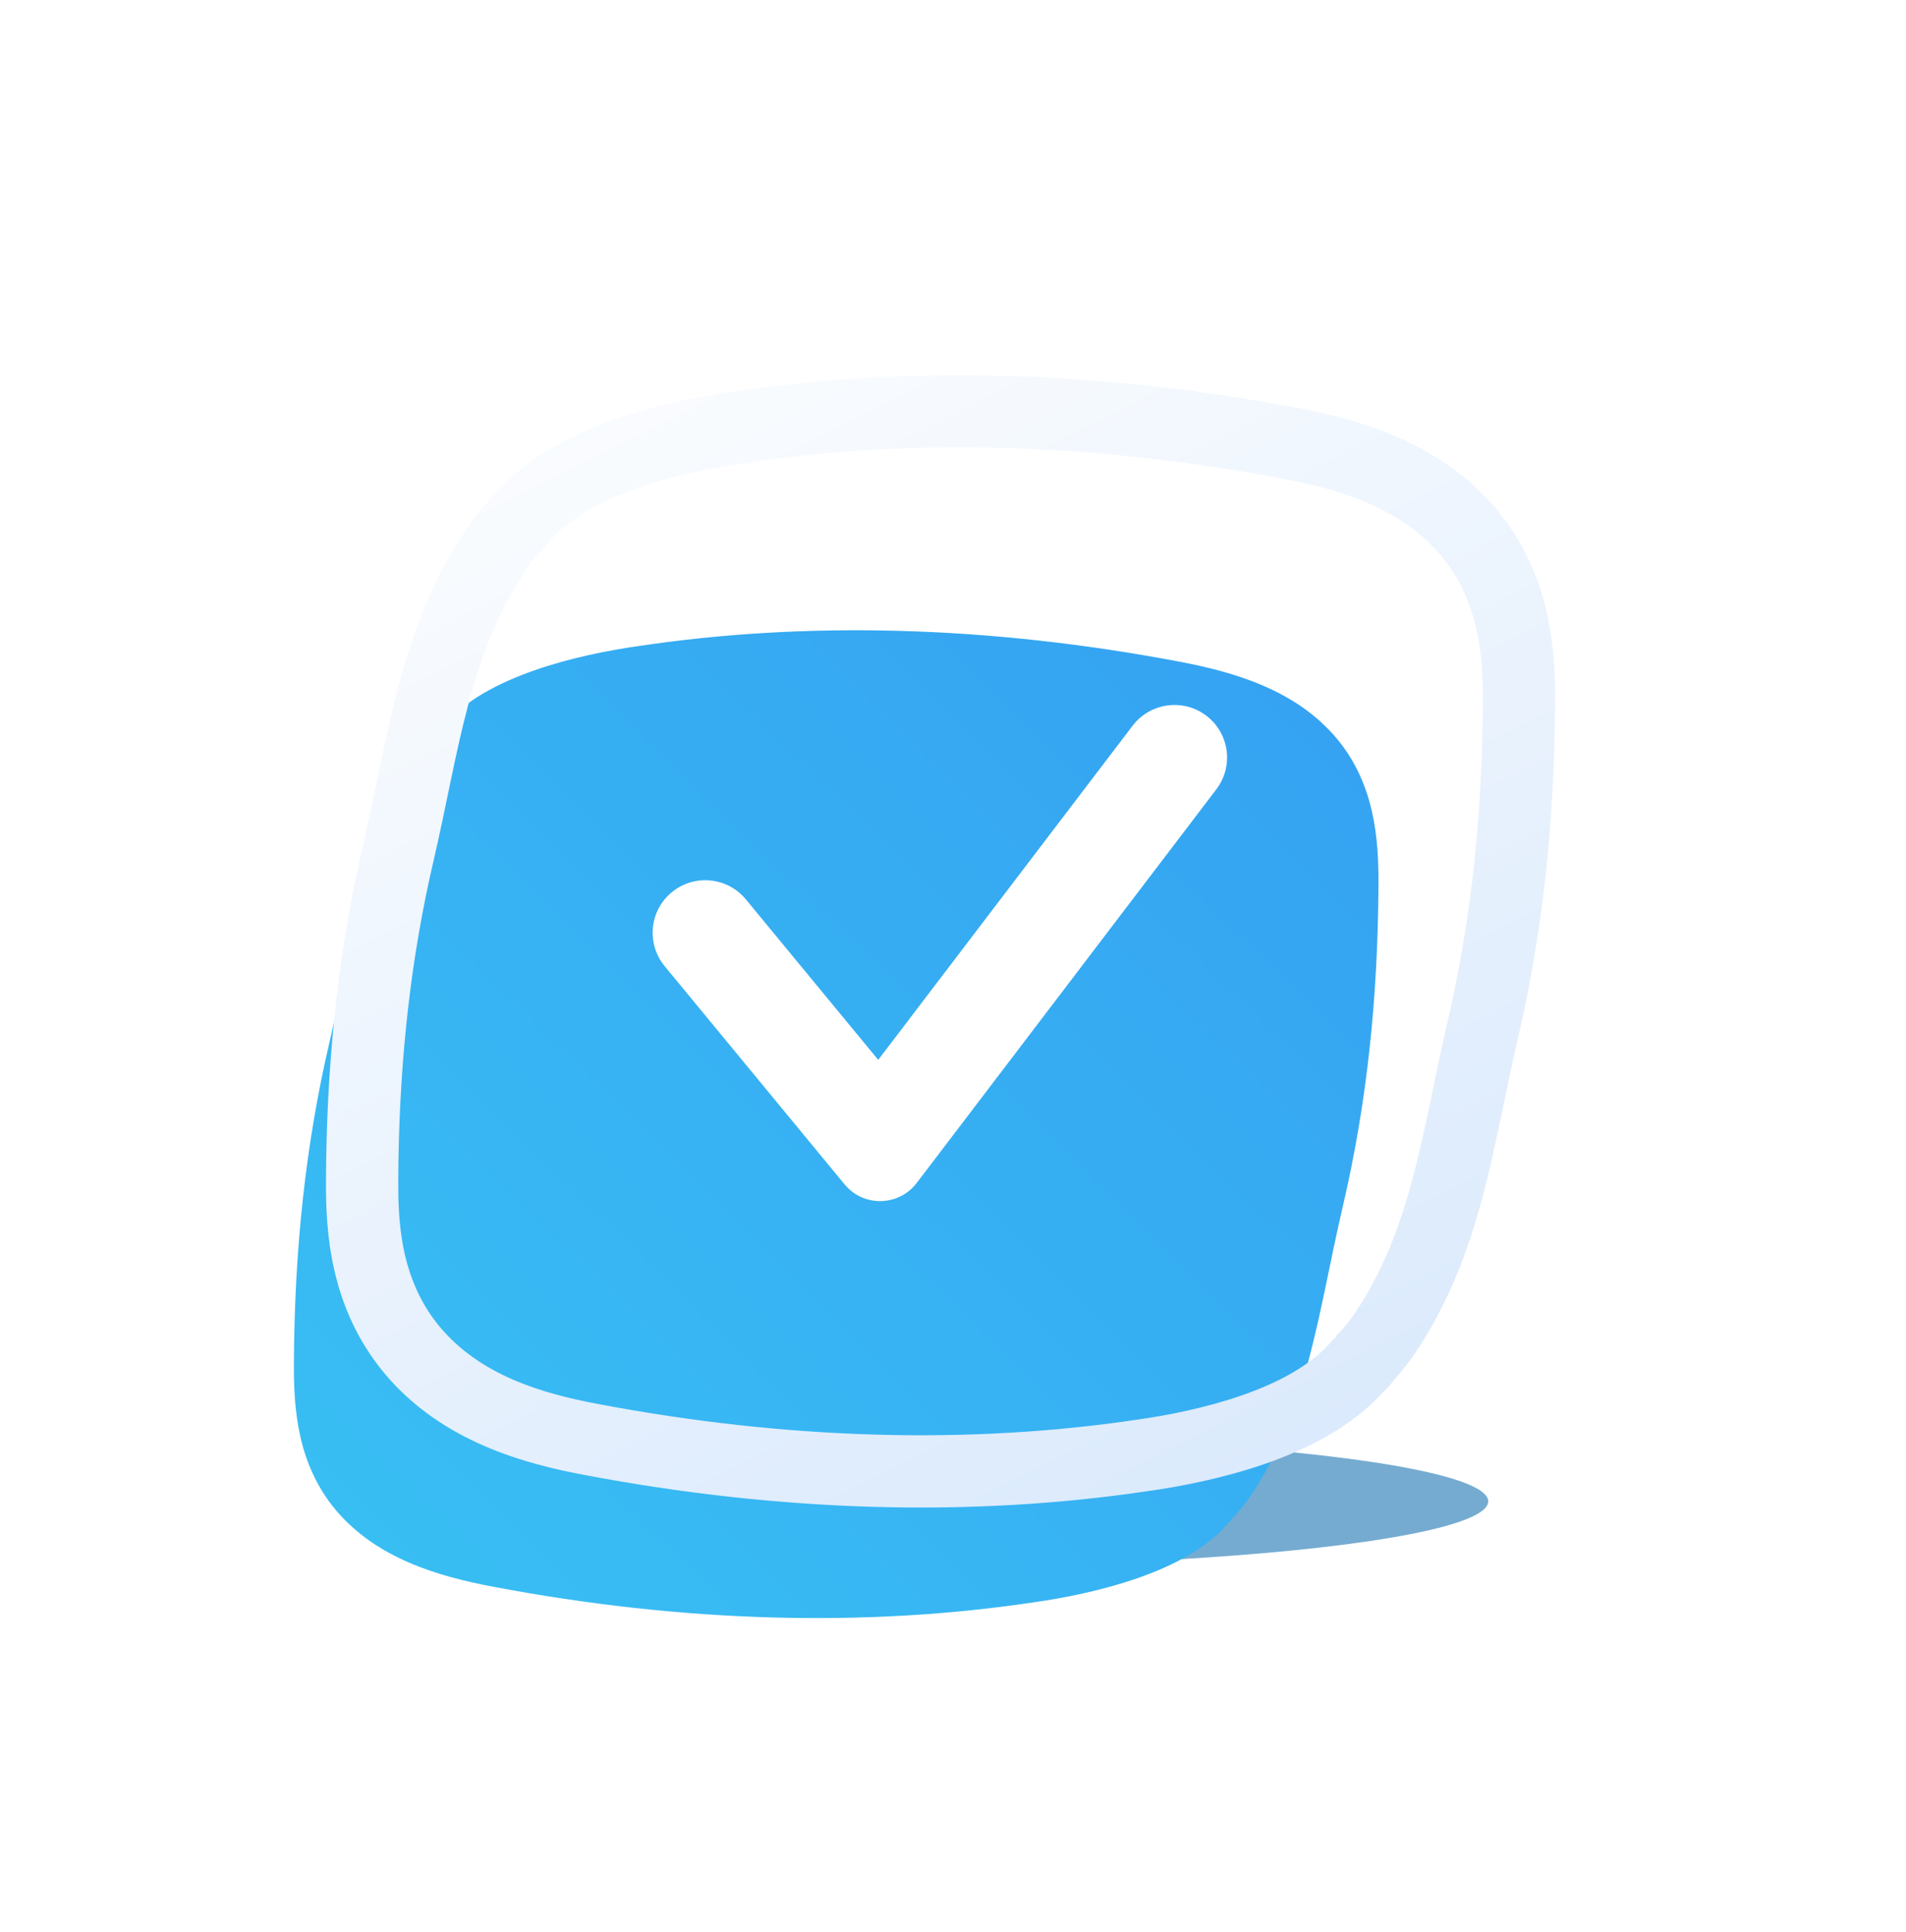 <svg width="73" height="74" viewBox="0 0 73 74" fill="none" xmlns="http://www.w3.org/2000/svg">
<g filter="url(#filter0_f_150_60)">
<ellipse cx="34.999" cy="57.5" rx="22" ry="2.5" fill="#75ABD0"/>
</g>
<g filter="url(#filter1_dii_150_60)">
<path d="M20.219 21.723C20.416 21.444 20.634 21.169 20.891 20.931C20.894 20.926 20.898 20.922 20.901 20.917C20.902 20.911 20.901 20.905 20.896 20.901C20.889 20.893 20.89 20.882 20.898 20.875C20.929 20.85 20.96 20.825 20.992 20.801C22.569 18.874 26.244 18.056 28.45 17.744C34.906 16.776 41.902 16.965 49.151 18.337C51.229 18.73 53.631 19.406 55.208 21.296C56.646 23.033 56.807 25.109 56.795 26.908C56.773 31.277 56.346 35.285 55.429 39.205C54.485 43.26 54.09 47.102 51.832 50.386C51.635 50.665 51.417 50.939 51.161 51.178C51.157 51.182 51.154 51.187 51.15 51.192C51.149 51.197 51.151 51.203 51.155 51.208C51.162 51.215 51.162 51.227 51.154 51.233C51.123 51.259 51.091 51.284 51.059 51.307C49.483 53.235 45.808 54.053 43.601 54.365C37.145 55.333 30.15 55.143 22.9 53.772C20.823 53.379 18.42 52.702 16.844 50.812C15.405 49.076 15.244 47 15.256 45.201C15.278 40.831 15.705 36.823 16.622 32.903C17.567 28.849 17.961 25.006 20.219 21.723Z" fill="url(#paint0_linear_150_60)"/>
</g>
<path d="M19.039 18.826C20.309 17.402 22.1 16.564 23.571 16.052C25.194 15.488 26.857 15.173 28.059 15.002L28.058 15.003C34.848 13.988 42.149 14.197 49.661 15.617L49.662 15.616C51.804 16.022 55.083 16.829 57.33 19.523L57.336 19.53C59.438 22.068 59.572 25.017 59.559 26.925C59.536 31.47 59.092 35.687 58.121 39.836L58.119 39.836C57.712 41.582 57.292 43.924 56.794 45.795C56.252 47.836 55.485 49.951 54.109 51.953L54.099 51.969L54.088 51.984C53.908 52.239 53.678 52.539 53.397 52.843C53.284 53 53.154 53.147 53.004 53.282C51.734 54.705 49.944 55.543 48.473 56.055C46.85 56.62 45.187 56.935 43.985 57.105L43.984 57.104C37.195 58.119 29.894 57.91 22.383 56.489C20.24 56.084 16.961 55.278 14.714 52.585L14.709 52.577C12.607 50.039 12.473 47.09 12.485 45.183C12.507 40.922 12.899 36.95 13.748 33.052L13.923 32.271C14.33 30.525 14.752 28.183 15.25 26.312C15.792 24.271 16.559 22.156 17.935 20.154L17.945 20.138L17.956 20.123C18.136 19.868 18.366 19.569 18.646 19.265C18.759 19.108 18.89 18.961 19.039 18.826ZM28.447 17.743C26.241 18.055 22.566 18.873 20.989 20.8C20.957 20.824 20.924 20.849 20.893 20.875C20.886 20.881 20.886 20.893 20.893 20.9C20.897 20.905 20.899 20.911 20.898 20.917C20.894 20.921 20.891 20.926 20.887 20.931C20.631 21.169 20.413 21.444 20.215 21.722C17.958 25.006 17.563 28.848 16.619 32.903L16.452 33.639C15.649 37.325 15.273 41.104 15.253 45.201L15.258 45.887C15.301 47.513 15.581 49.292 16.84 50.812C18.416 52.701 20.819 53.377 22.896 53.77C30.146 55.142 37.142 55.331 43.598 54.364C45.805 54.051 49.48 53.233 51.056 51.306C51.088 51.282 51.12 51.258 51.151 51.233C51.158 51.226 51.159 51.214 51.151 51.207C51.147 51.203 51.145 51.196 51.147 51.191C51.15 51.186 51.154 51.181 51.157 51.176C51.413 50.938 51.632 50.663 51.829 50.385C54.086 47.101 54.481 43.259 55.425 39.205C56.343 35.285 56.769 31.276 56.792 26.907C56.803 25.22 56.662 23.29 55.459 21.625L55.205 21.296C53.825 19.642 51.813 18.918 49.94 18.499L49.148 18.337C41.899 16.965 34.903 16.775 28.447 17.743Z" fill="url(#paint1_linear_150_60)"/>
<path fill-rule="evenodd" clip-rule="evenodd" d="M35.11 45.306C35.069 45.36 35.025 45.411 34.979 45.459L35.11 45.306Z" fill="white"/>
<path fill-rule="evenodd" clip-rule="evenodd" d="M34.979 45.459L35.11 45.306C35.069 45.36 35.025 45.411 34.979 45.459Z" fill="white"/>
<path d="M46.181 27.394C45.295 26.74 44.046 26.919 43.379 27.794L33.636 40.592L28.567 34.445C27.866 33.595 26.611 33.466 25.751 34.154C24.875 34.856 24.743 36.136 25.456 37.002L32.348 45.36C33.027 46.183 34.262 46.209 34.979 45.459L35.11 45.306L46.587 30.228C47.265 29.335 47.083 28.061 46.181 27.394Z" fill="white"/>
<defs>
<filter id="filter0_f_150_60" x="6.999" y="49" width="56" height="17" filterUnits="userSpaceOnUse" color-interpolation-filters="sRGB">
<feFlood flood-opacity="0" result="BackgroundImageFix"/>
<feBlend mode="normal" in="SourceGraphic" in2="BackgroundImageFix" result="shape"/>
<feGaussianBlur stdDeviation="3" result="effect1_foregroundBlur_150_60"/>
</filter>
<filter id="filter1_dii_150_60" x="0.455" y="6.338" width="71.141" height="67.432" filterUnits="userSpaceOnUse" color-interpolation-filters="sRGB">
<feFlood flood-opacity="0" result="BackgroundImageFix"/>
<feColorMatrix in="SourceAlpha" type="matrix" values="0 0 0 0 0 0 0 0 0 0 0 0 0 0 0 0 0 0 127 0" result="hardAlpha"/>
<feOffset dy="4"/>
<feGaussianBlur stdDeviation="7.4"/>
<feComposite in2="hardAlpha" operator="out"/>
<feColorMatrix type="matrix" values="0 0 0 0 0.173 0 0 0 0 0.529 0 0 0 0 0.929 0 0 0 0.23 0"/>
<feBlend mode="normal" in2="BackgroundImageFix" result="effect1_dropShadow_150_60"/>
<feBlend mode="normal" in="SourceGraphic" in2="effect1_dropShadow_150_60" result="shape"/>
<feColorMatrix in="SourceAlpha" type="matrix" values="0 0 0 0 0 0 0 0 0 0 0 0 0 0 0 0 0 0 127 0" result="hardAlpha"/>
<feOffset dy="4"/>
<feGaussianBlur stdDeviation="3.75"/>
<feComposite in2="hardAlpha" operator="arithmetic" k2="-1" k3="1"/>
<feColorMatrix type="matrix" values="0 0 0 0 0.496 0 0 0 0 0.654 0 0 0 0 0.861 0 0 0 0.67 0"/>
<feBlend mode="normal" in2="shape" result="effect2_innerShadow_150_60"/>
<feColorMatrix in="SourceAlpha" type="matrix" values="0 0 0 0 0 0 0 0 0 0 0 0 0 0 0 0 0 0 127 0" result="hardAlpha"/>
<feOffset dx="-4" dy="-1"/>
<feGaussianBlur stdDeviation="2"/>
<feComposite in2="hardAlpha" operator="arithmetic" k2="-1" k3="1"/>
<feColorMatrix type="matrix" values="0 0 0 0 1 0 0 0 0 1 0 0 0 0 1 0 0 0 0.38 0"/>
<feBlend mode="normal" in2="effect2_innerShadow_150_60" result="effect3_innerShadow_150_60"/>
</filter>
<linearGradient id="paint0_linear_150_60" x1="52.851" y1="18.936" x2="19.201" y2="53.173" gradientUnits="userSpaceOnUse">
<stop stop-color="#35A3F2"/>
<stop offset="1" stop-color="#38BEF3"/>
</linearGradient>
<linearGradient id="paint1_linear_150_60" x1="24" y1="5.5" x2="58.907" y2="75.535" gradientUnits="userSpaceOnUse">
<stop stop-color="white"/>
<stop offset="1" stop-color="#CDE2FB"/>
</linearGradient>
</defs>
</svg>
